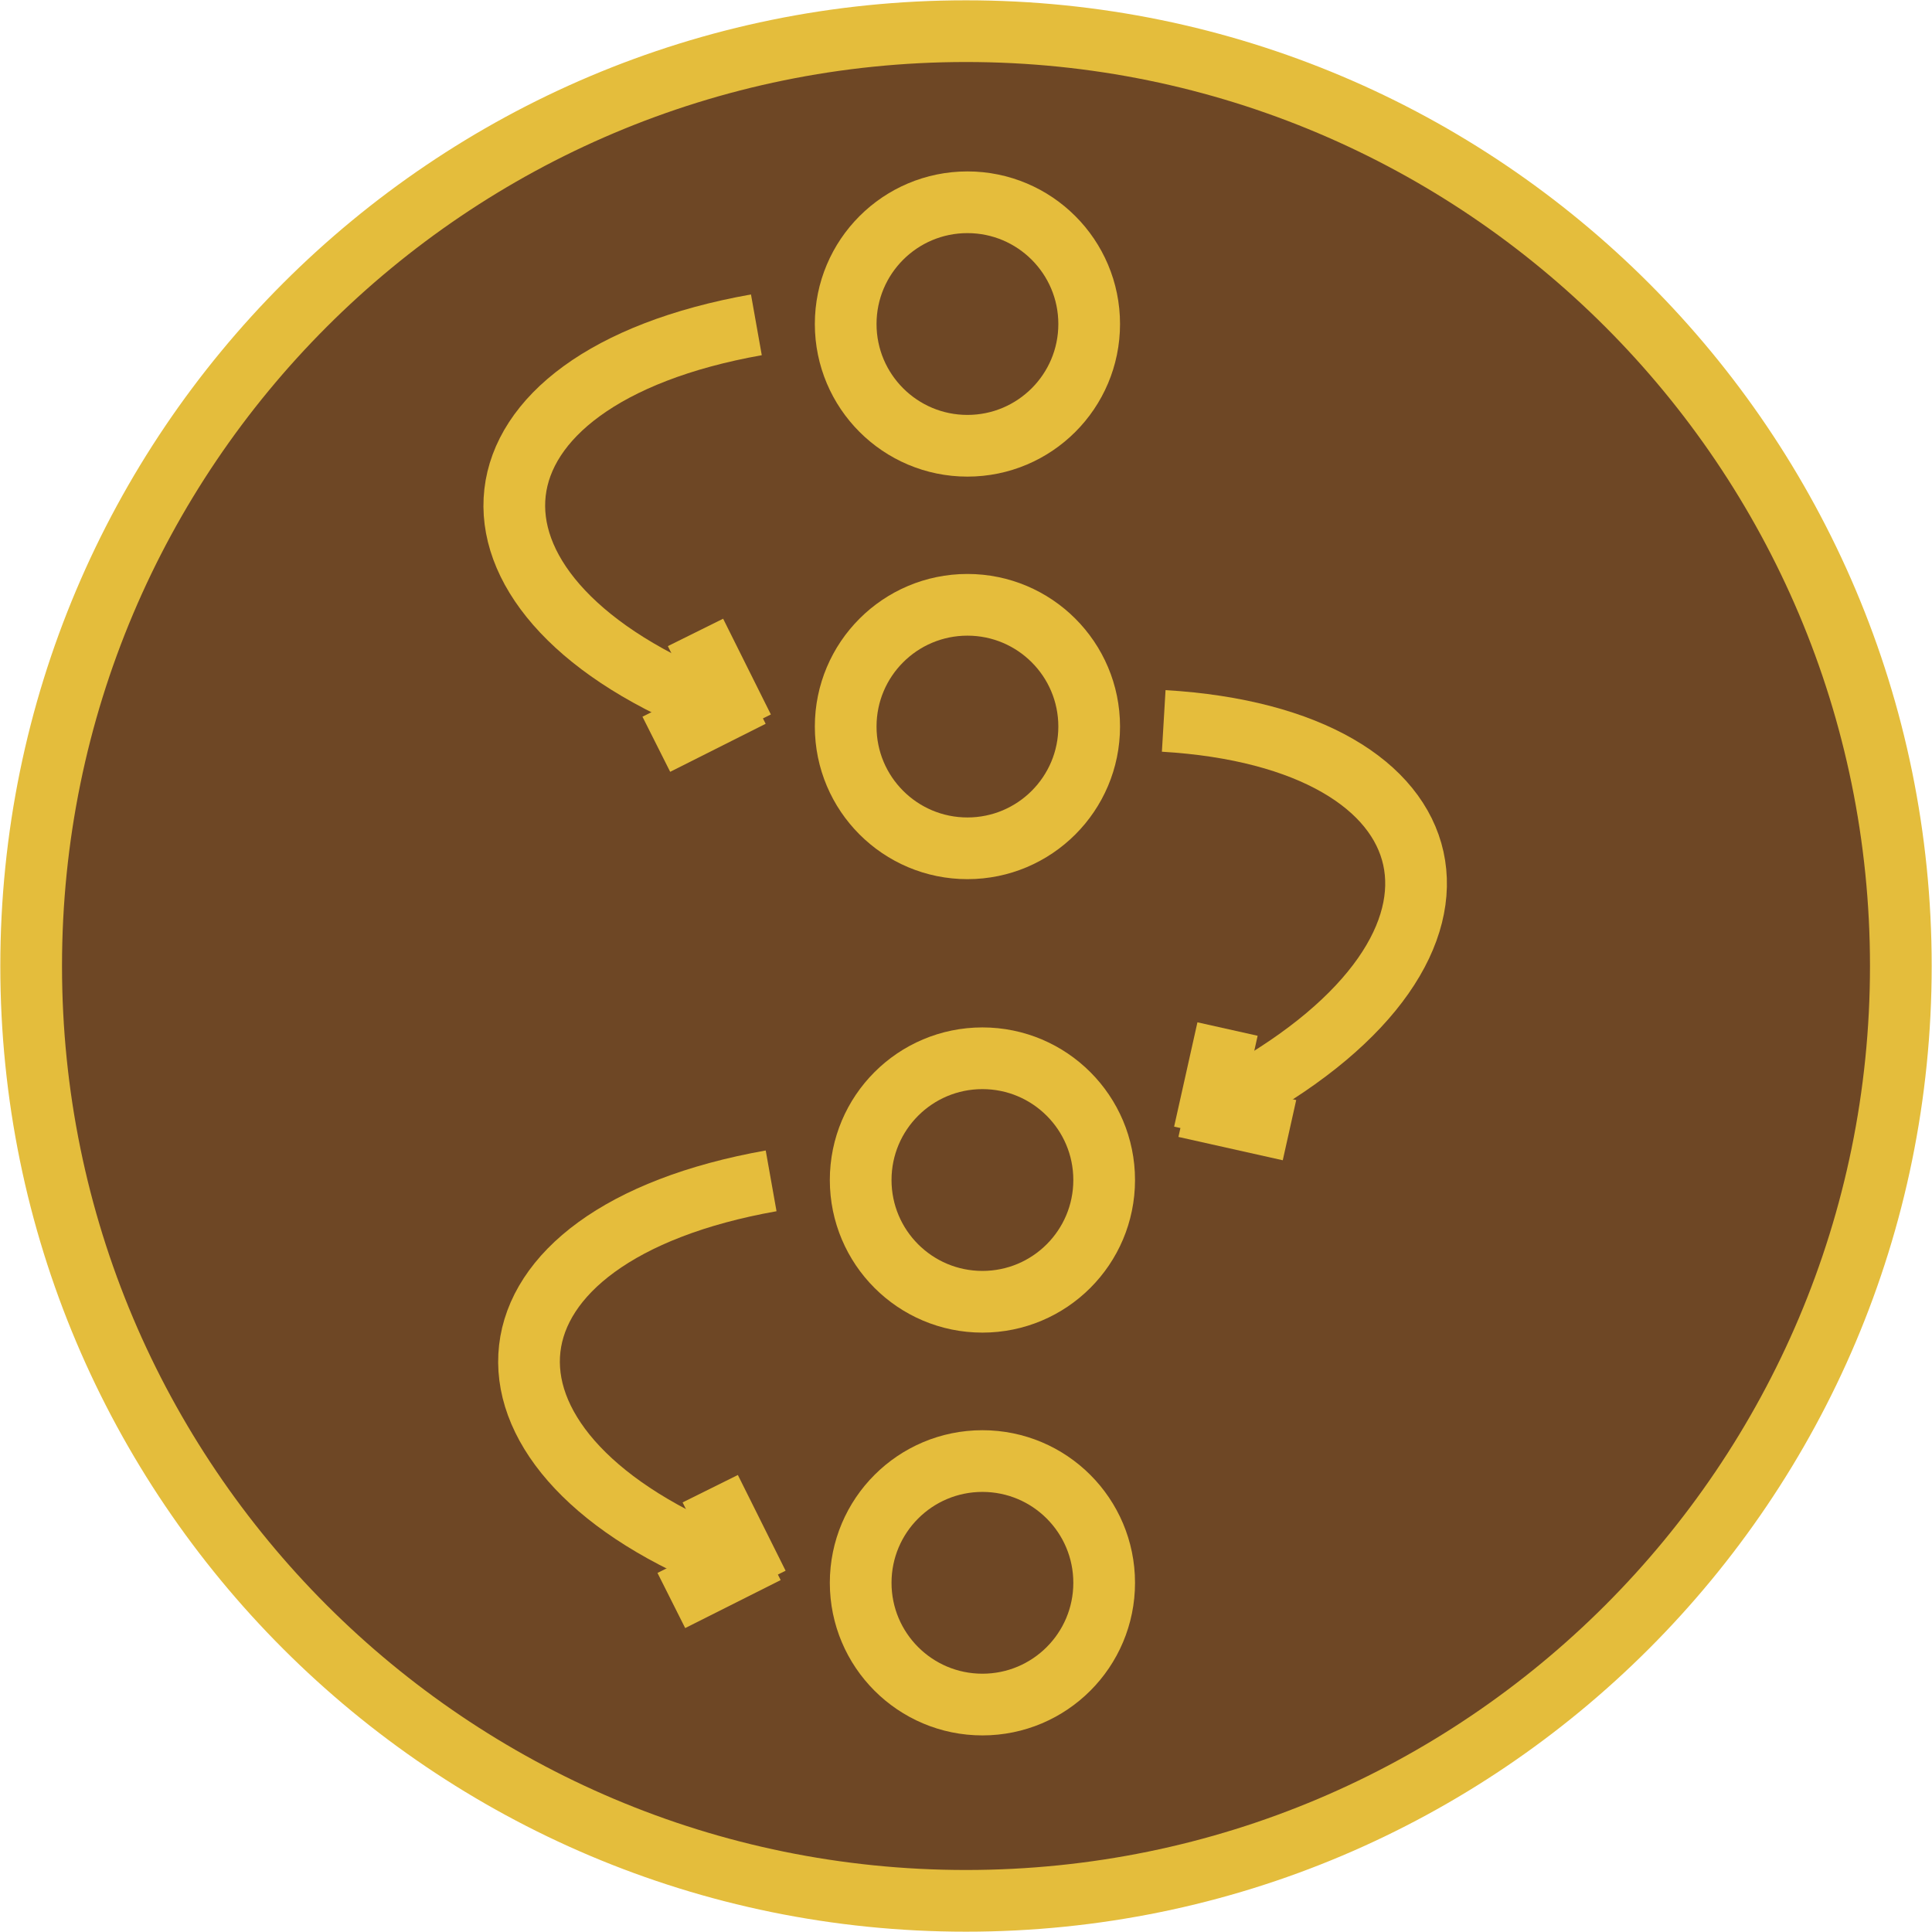<svg width="62" height="62" viewBox="0 0 62 62" fill="none" xmlns="http://www.w3.org/2000/svg">
<path d="M31 61C47.569 61 61 47.569 61 31C61 14.431 47.569 1 31 1C14.431 1 1 14.431 1 31C1 47.569 14.431 61 31 61Z" fill="#6E4725" stroke="#E4BD3C" stroke-width="1.98" stroke-miterlimit="10"/>
<path d="M39.78 35.148C48.464 30.329 46.777 23.694 37.345 23.135" stroke="#E5BD3C" stroke-width="1.98" stroke-miterlimit="10"/>
<path d="M38.645 36.371L39.393 33.023" stroke="#E5BD3C" stroke-width="1.98" stroke-miterlimit="10"/>
<path d="M38.033 35.519C39.152 35.769 40.262 36.018 41.381 36.268" stroke="#E5BD3C" stroke-width="1.98" stroke-miterlimit="10"/>
<path d="M31.046 14.305C33.203 14.305 34.953 12.556 34.953 10.398C34.953 8.24 33.203 6.491 31.046 6.491C28.888 6.491 27.139 8.24 27.139 10.398C27.139 12.556 28.888 14.305 31.046 14.305Z" stroke="#E5BD3C" stroke-width="1.98" stroke-miterlimit="10"/>
<path d="M31.046 27.223C33.203 27.223 34.953 25.474 34.953 23.316C34.953 21.158 33.203 19.409 31.046 19.409C28.888 19.409 27.139 21.158 27.139 23.316C27.139 25.474 28.888 27.223 31.046 27.223Z" stroke="#E5BD3C" stroke-width="1.98" stroke-miterlimit="10"/>
<path d="M24.273 10.424C14.497 12.162 13.929 18.987 22.672 22.575" stroke="#E5BD3C" stroke-width="1.98" stroke-miterlimit="10"/>
<path d="M24.126 22.343L21.062 23.884" stroke="#E5BD3C" stroke-width="1.98" stroke-miterlimit="10"/>
<path d="M23.851 23.368C23.343 22.344 22.827 21.32 22.319 20.295" stroke="#E5BD3C" stroke-width="1.98" stroke-miterlimit="10"/>
<path d="M31.527 41.775C33.685 41.775 35.434 40.026 35.434 37.868C35.434 35.71 33.685 33.961 31.527 33.961C29.369 33.961 27.62 35.71 27.62 37.868C27.62 40.026 29.369 41.775 31.527 41.775Z" stroke="#E5BD3C" stroke-width="1.98" stroke-miterlimit="10"/>
<path d="M31.527 54.701C33.685 54.701 35.434 52.952 35.434 50.794C35.434 48.636 33.685 46.887 31.527 46.887C29.369 46.887 27.62 48.636 27.62 50.794C27.62 52.952 29.369 54.701 31.527 54.701Z" stroke="#E5BD3C" stroke-width="1.98" stroke-miterlimit="10"/>
<path d="M24.746 37.895C14.969 39.633 14.401 46.457 23.145 50.046" stroke="#E5BD3C" stroke-width="1.98" stroke-miterlimit="10"/>
<path d="M24.608 49.822L21.544 51.362" stroke="#E5BD3C" stroke-width="1.98" stroke-miterlimit="10"/>
<path d="M24.324 50.846C23.816 49.822 23.3 48.798 22.792 47.774" stroke="#E5BD3C" stroke-width="1.98" stroke-miterlimit="10"/>
</svg>
